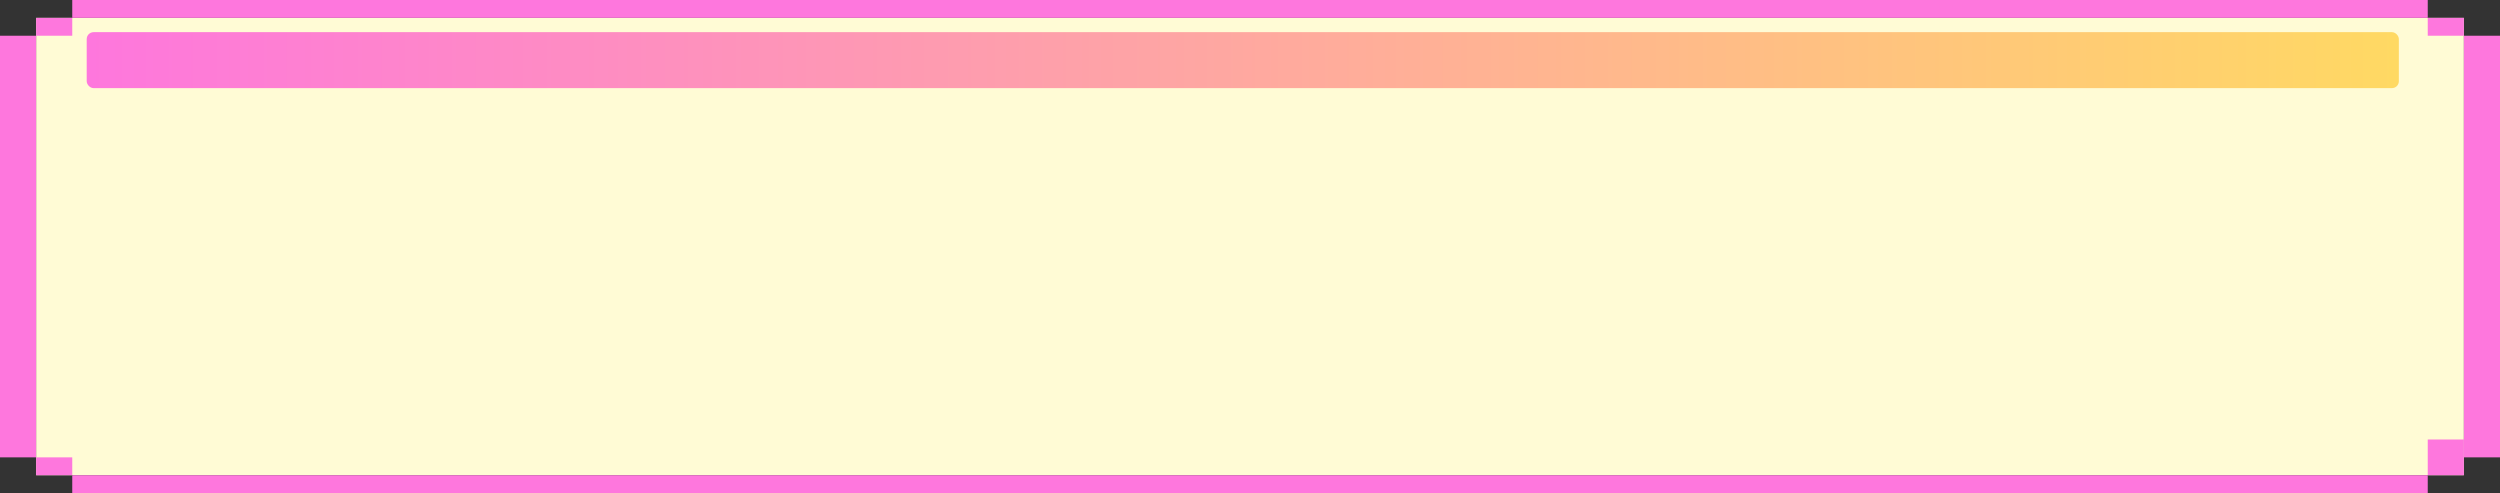 <svg width="1085" height="214" viewBox="0 0 1085 214" fill="none" xmlns="http://www.w3.org/2000/svg">
<rect x="0" y="0" width="1085" height="214" fill="#333333" stroke="none"/>
<rect x="15.679" y="7.753" width="1053.64" height="198.493" fill="#FFFBD5"/>
<path d="M15.679 7.754H31.358V15.507H15.679V7.754Z" fill="#FE77DD"/>
<path d="M15.679 198.493H31.358V206.246H15.679V198.493Z" fill="#FE77DD"/>
<path d="M0 15.507H15.679V198.493H0V15.507Z" fill="#FE77DD"/>
<path d="M1069.32 15.507H1085V198.493H1069.32V15.507Z" fill="#FE77DD"/>
<path d="M1053.64 7.754H1069.32V15.507H1053.64V7.754Z" fill="#FE77DD"/>
<path d="M1053.64 190.739H1069.32V206.246H1053.64V190.739Z" fill="#FE77DD"/>
<path d="M31.358 0H1053.64V7.754H31.358V0Z" fill="#FE77DD"/>
<path d="M31.358 206.246H1053.64V214H31.358V206.246Z" fill="#FE77DD"/>
<rect x="37.63" y="13.957" width="1003.47" height="24.287" rx="3" fill="url(#paint0_linear_2627_32)"/>
<defs>
<linearGradient id="paint0_linear_2627_32" x1="37.63" y1="26.1" x2="1041.1" y2="26.1" gradientUnits="userSpaceOnUse">
<stop stop-color="#FE77DD"/>
<stop offset="1" stop-color="#FFD963"/>
</linearGradient>
</defs>
</svg>
